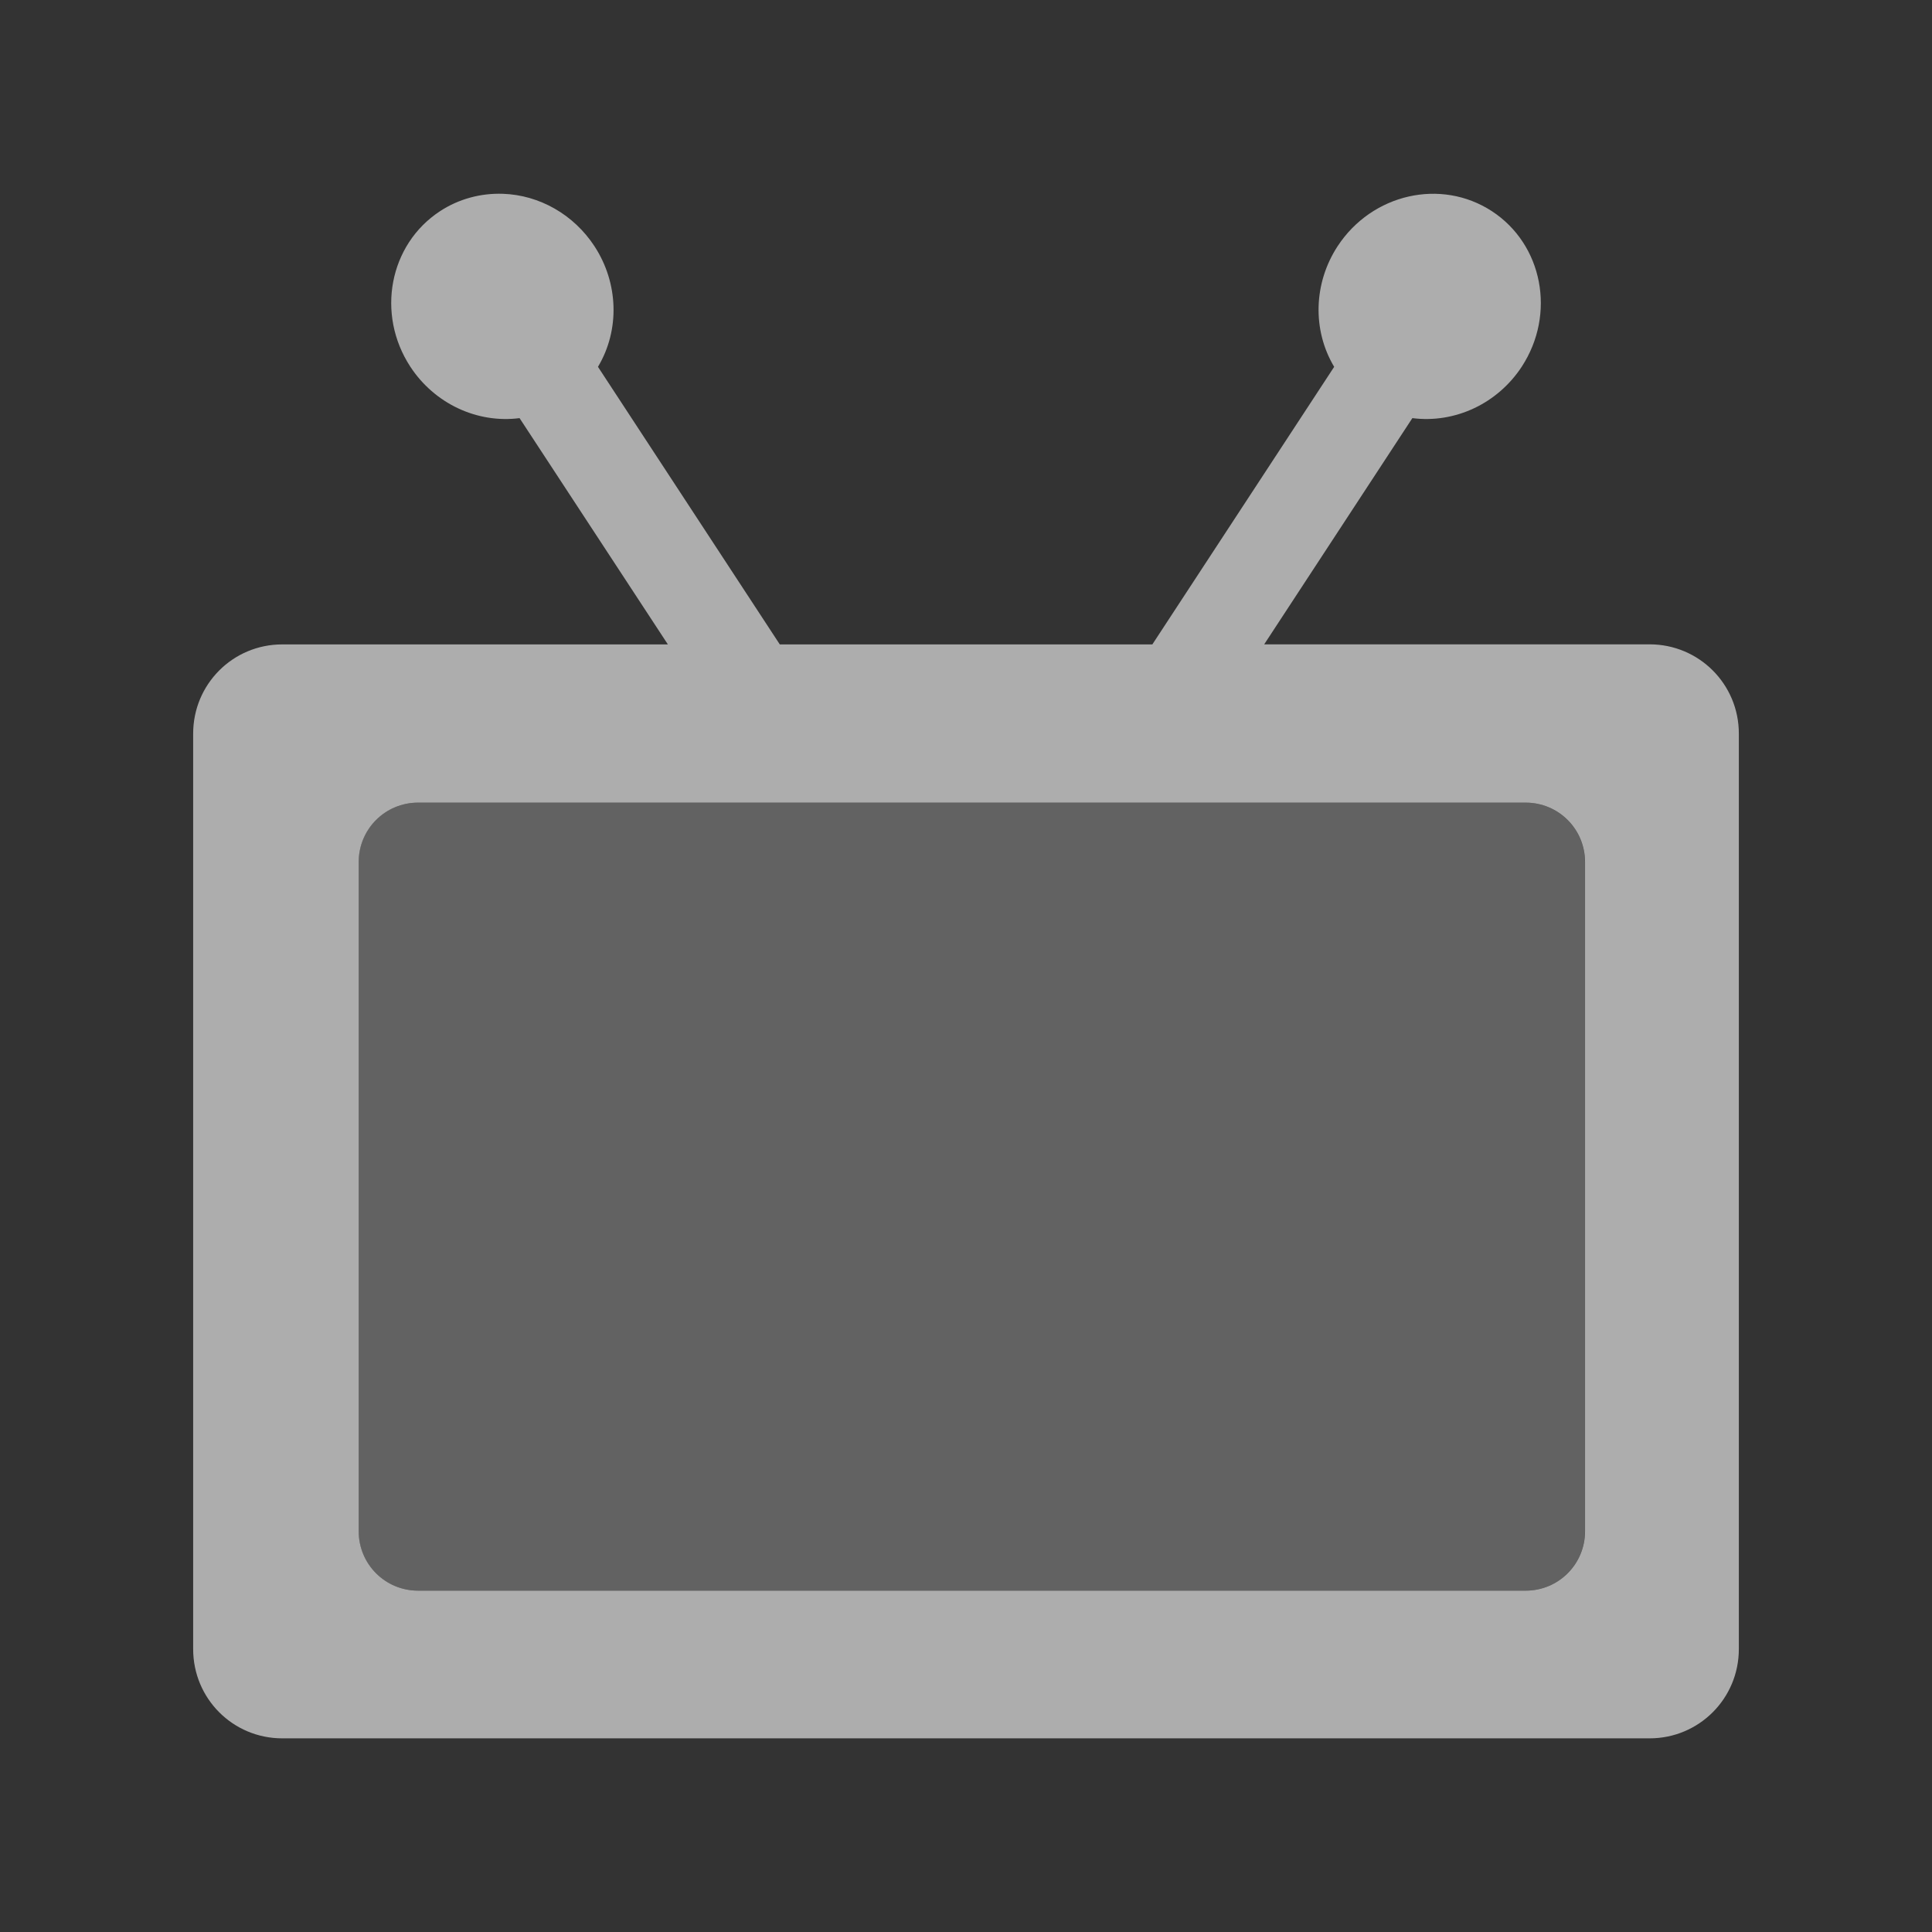 <?xml version="1.0" encoding="UTF-8" standalone="no"?>
<!-- Created with Inkscape (http://www.inkscape.org/) -->

<svg
   xmlns:dc="http://purl.org/dc/elements/1.1/"
   xmlns:cc="http://creativecommons.org/ns#"
   xmlns:rdf="http://www.w3.org/1999/02/22-rdf-syntax-ns#"
   xmlns:svg="http://www.w3.org/2000/svg"
   xmlns="http://www.w3.org/2000/svg"
   xmlns:sodipodi="http://sodipodi.sourceforge.net/DTD/sodipodi-0.dtd"
   xmlns:inkscape="http://www.inkscape.org/namespaces/inkscape"
   width="22"
   height="22"
   viewBox="0 0 22 22"
   version="1.1"
   id="svg8"
   inkscape:version="0.92+devel 15690 custom"
   sodipodi:docname="folder-television.svg">
  <rect x="0" y="0" width="22" height="22" fill="#333333" stroke="none"/>
  <defs
     id="ol-defs">
    <style
       id="current-color-scheme">      .ColorScheme-Text {
        color:#d0d0d0;
        stop-color:#d0d0d0;
      }
      .ColorScheme-Background {
        color:#212121;
        stop-color:#212121;
      }
      .ColorScheme-Highlight {
        color:#0039a9;
        stop-color:#0039a9;
      }
      .ColorScheme-ViewText {
        color:#d0d0d0;
        stop-color:#d0d0d0;
      }
      .ColorScheme-ViewBackground {
        color:#19191b;
        stop-color:#19191b;
      }
      .ColorScheme-ViewHover {
        color:#005cc7;
        stop-color:#005cc7;
      }
      .ColorScheme-ViewFocus{
        color:#002466;
        stop-color:#002466;
      }
      .ColorScheme-ButtonText {
        color:#d0d0d0;
        stop-color:#d0d0d0;
      }
      .ColorScheme-ButtonBackground {
        color:#232323;
        stop-color:#232323;                             
      }                                                 
      .ColorScheme-ButtonHover {                        
        color:#005cc7;                                  
        stop-color:#005cc7;                             
      }                                                 
      .ColorScheme-ButtonFocus{                         
        color:#0039a9;                                  
        stop-color:#0039a9;                             
      }</style>
    <style
       id="current-color-scheme-7">      .ColorScheme-Text {
        color:#d0d0d0;
        stop-color:#d0d0d0;
      }
      .ColorScheme-Background {
        color:#212121;
        stop-color:#212121;
      }
      .ColorScheme-Highlight {
        color:#0039a9;
        stop-color:#0039a9;
      }
      .ColorScheme-ViewText {
        color:#d0d0d0;
        stop-color:#d0d0d0;
      }
      .ColorScheme-ViewBackground {
        color:#19191b;
        stop-color:#19191b;
      }
      .ColorScheme-ViewHover {
        color:#005cc7;
        stop-color:#005cc7;
      }
      .ColorScheme-ViewFocus{
        color:#002466;
        stop-color:#002466;
      }
      .ColorScheme-ButtonText {
        color:#d0d0d0;
        stop-color:#d0d0d0;
      }
      .ColorScheme-ButtonBackground {
        color:#232323;
        stop-color:#232323;                             
      }                                                 
      .ColorScheme-ButtonHover {                        
        color:#005cc7;                                  
        stop-color:#005cc7;                             
      }                                                 
      .ColorScheme-ButtonFocus{                         
        color:#0039a9;                                  
        stop-color:#0039a9;                             
      }</style>
  </defs>
  <sodipodi:namedview
     id="base"
     pagecolor="#002266"
     bordercolor="#ffffff"
     borderopacity="0.467"
     inkscape:pageopacity="0"
     inkscape:pageshadow="2"
     inkscape:zoom="13.081476"
     inkscape:cx="16.621911"
     inkscape:cy="12.794693"
     inkscape:document-units="px"
     inkscape:current-layer="svg8"
     inkscape:document-rotation="0"
     showgrid="false"
     inkscape:showpageshadow="false"
     borderlayer="true"
     units="px"
     fit-margin-top="0"
     fit-margin-left="0"
     fit-margin-right="0"
     fit-margin-bottom="0"
     inkscape:window-width="1920"
     inkscape:window-height="1051"
     inkscape:window-x="0"
     inkscape:window-y="0"
     inkscape:window-maximized="1"
     inkscape:snap-page="true" />
  <g
     transform="matrix(0.8,0,0,0.8,1.758,2.702)"
     inkscape:label="#glyph"
     id="g4292"
     style="opacity:0.6">
    <path
       inkscape:label="#tv"
       inkscape:connector-curvature="0"
       style="opacity:1;vector-effect:none;fill:#ffffff;stroke-width:1.491;stroke-linecap:square"
       d="m 4.961,-0.619 c -0.319,-0.011 -0.633,0.075 -0.896,0.248 -0.723,0.474 -0.911,1.465 -0.422,2.213 0.344,0.525 0.949,0.81 1.555,0.732 L 7.309,5.795 H 1.82 c -0.703,0 -1.268,0.567 -1.268,1.27 V 20.096 c 0,0.703 0.565,1.27 1.268,1.27 H 21.283 c 0.703,0 1.27,-0.567 1.27,-1.27 V 7.064 c 0,-0.703 -0.567,-1.27 -1.27,-1.27 H 15.797 L 17.906,2.574 C 18.513,2.652 19.119,2.367 19.463,1.842 19.952,1.093 19.763,0.103 19.039,-0.371 18.315,-0.844 17.332,-0.621 16.842,0.127 16.499,0.652 16.48,1.32 16.793,1.844 L 14.205,5.795 H 8.902 L 6.314,1.844 C 6.627,1.32 6.607,0.652 6.264,0.127 5.971,-0.321 5.484,-0.601 4.961,-0.619 Z M 3.754,8.047 H 19.518 c 0.469,0 0.846,0.377 0.846,0.846 v 9.525 c 0,0.469 -0.377,0.846 -0.846,0.846 H 3.754 c -0.469,0 -0.846,-0.377 -0.846,-0.846 V 8.893 c 0,-0.469 0.377,-0.846 0.846,-0.846 z"
       id="rect4264-5" />
    <path
       inkscape:label="#screen"
       style="opacity:0.385;vector-effect:none;fill:#ffffff;stroke-width:1.543;stroke-linecap:square"
       d="M 3.753,8.047 H 19.517 c 0.469,0 0.846,0.377 0.846,0.846 v 9.525 c 0,0.469 -0.377,0.846 -0.846,0.846 H 3.753 c -0.469,0 -0.846,-0.377 -0.846,-0.846 V 8.893 c 0,-0.469 0.377,-0.846 0.846,-0.846 z"
       id="rect4284"
       inkscape:connector-curvature="0" />
  </g>
  <g
     id="g4267"
     inkscape:label="#folder-television"
     style="fill:none">
    <rect
       inkscape:label="boundary"
       y="0"
       x="0"
       height="22"
       width="22"
       id="rect4264"
       style="vector-effect:none;fill:none;stroke-width:3;stroke-linecap:round"
       sodipodi:insensitive="true" />
  </g>
</svg>
